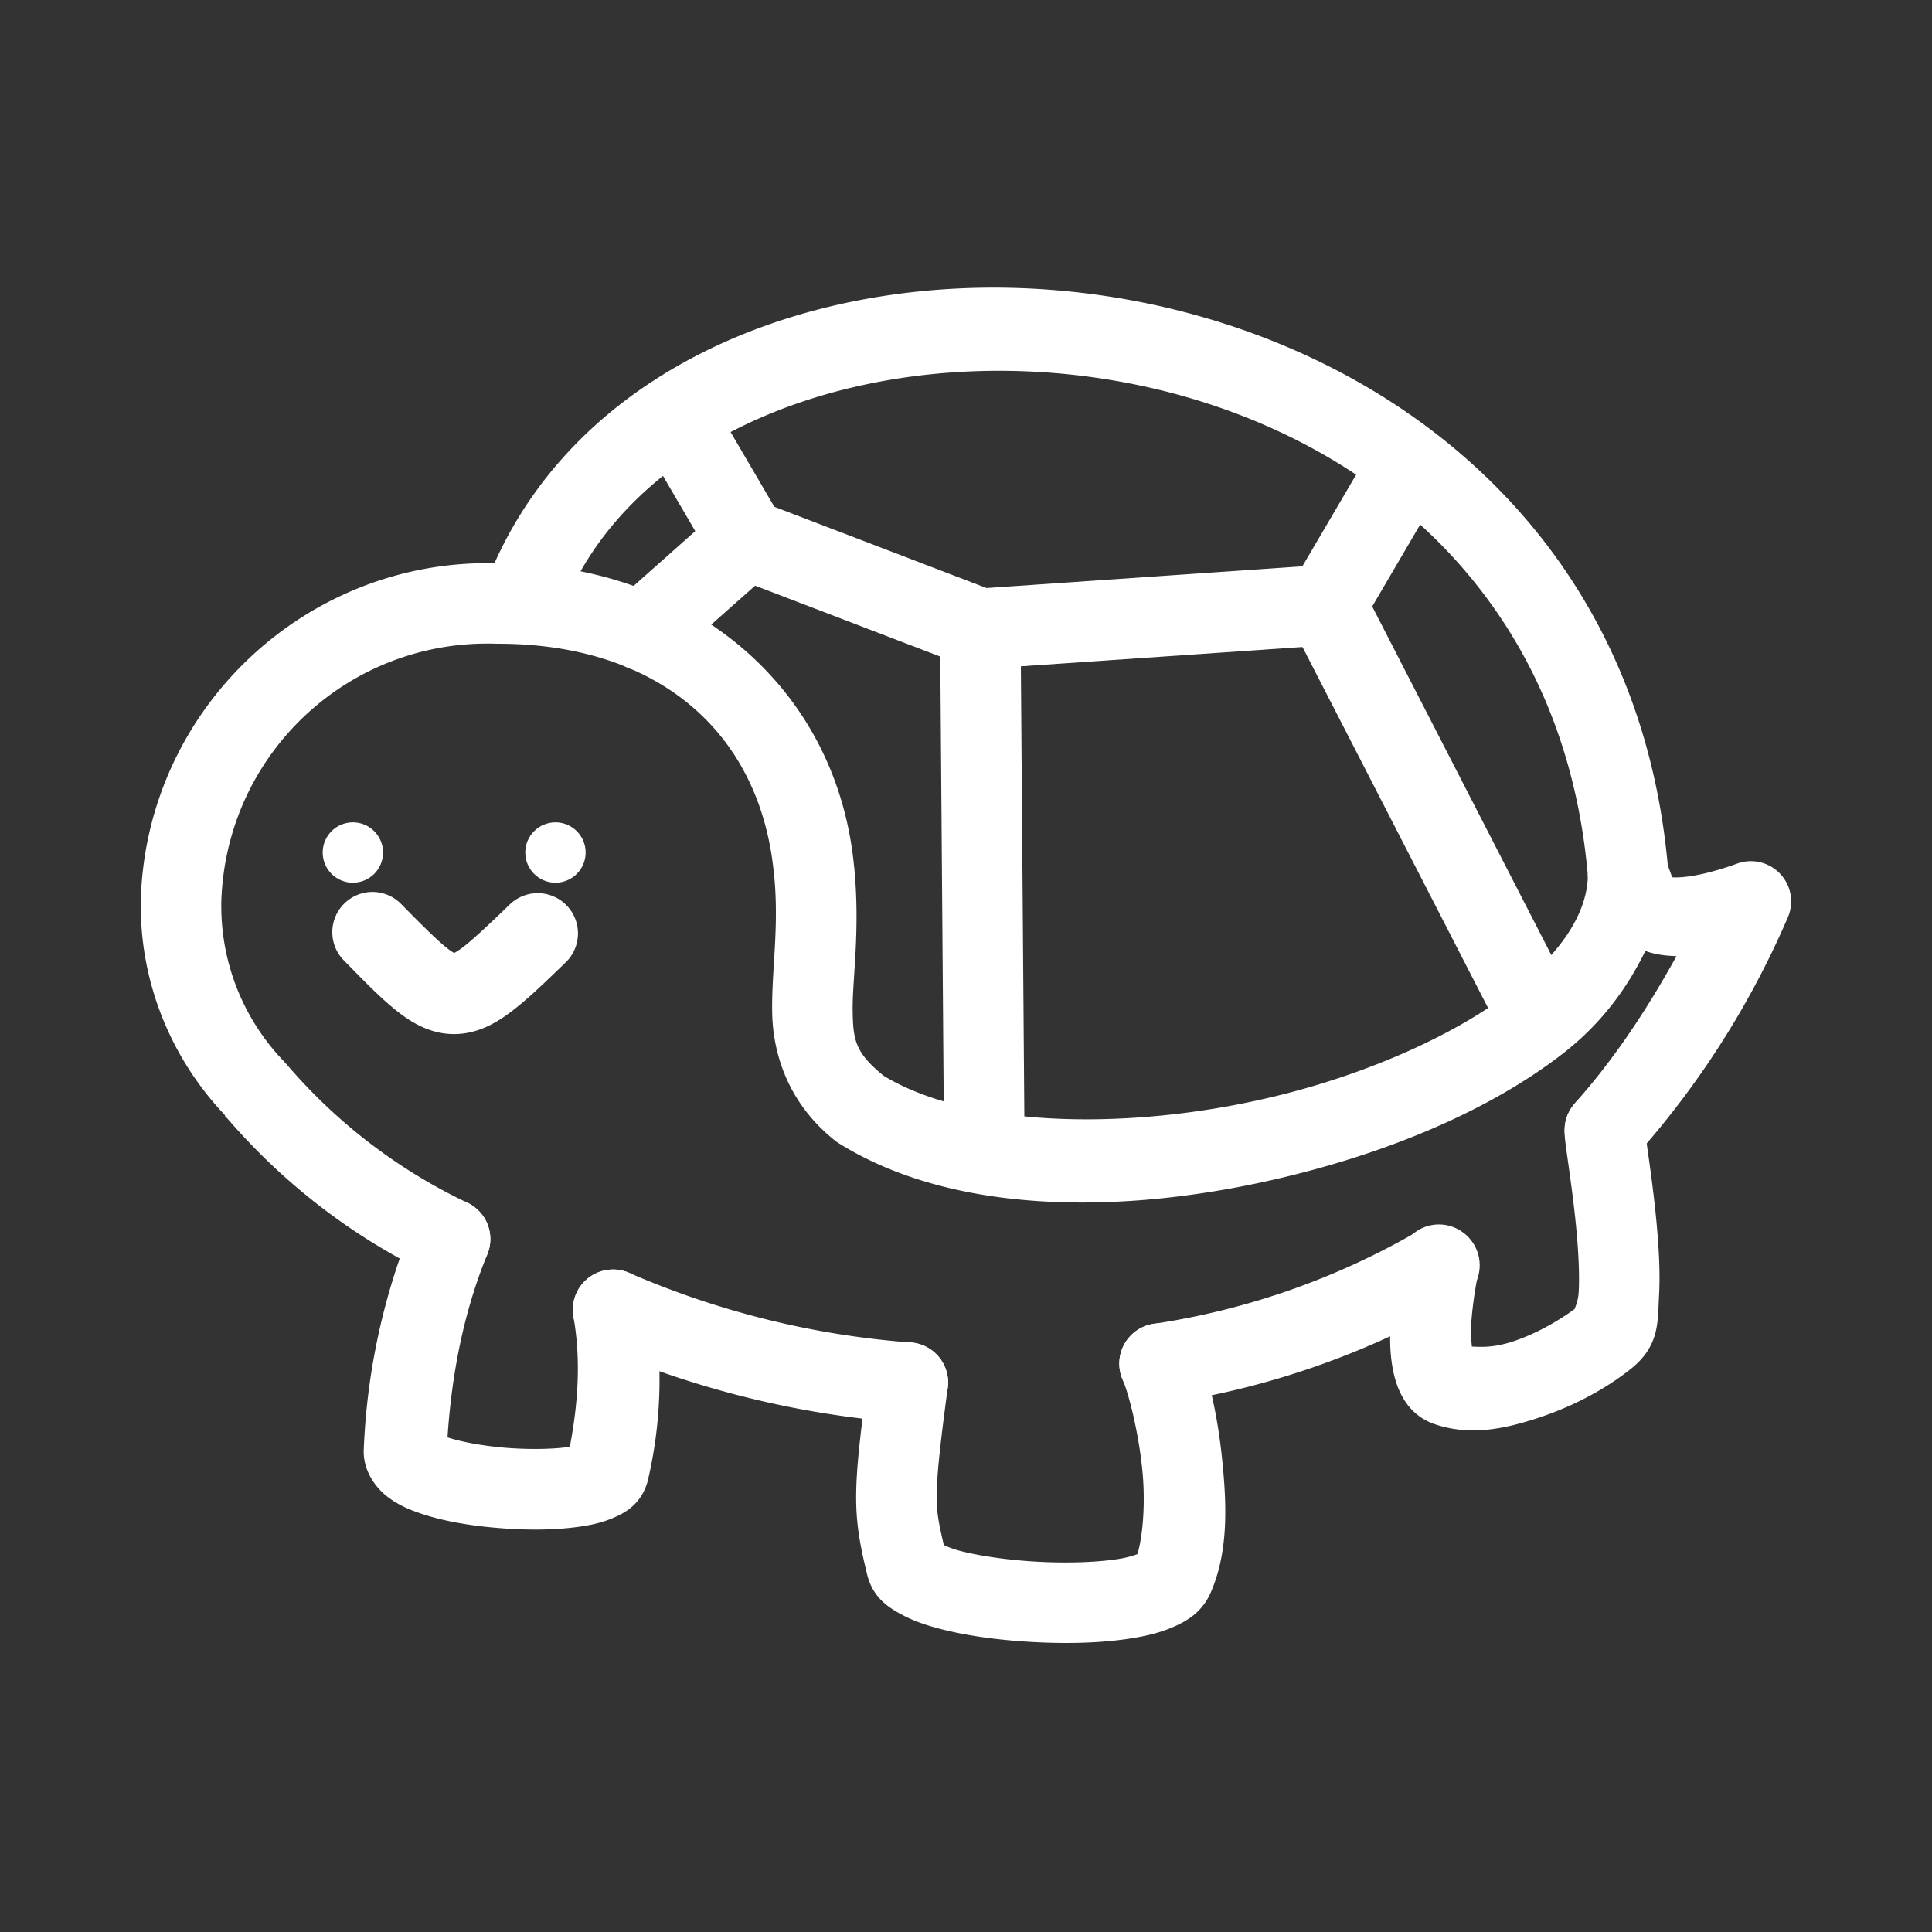 <?xml version="1.0" encoding="UTF-8" standalone="no"?>
<svg
   viewBox="0 0 48 48"
   version="1.1"
   id="svg10"
   sodipodi:docname="steam_icon_1714040.svg"
   xmlns:inkscape="http://www.inkscape.org/namespaces/inkscape"
   xmlns:sodipodi="http://sodipodi.sourceforge.net/DTD/sodipodi-0.dtd"
   xmlns="http://www.w3.org/2000/svg"
   xmlns:svg="http://www.w3.org/2000/svg">
  <rect x="0" y="0" width="48" height="48" fill="#333333" stroke="none"/>
  <sodipodi:namedview
     id="namedview10"
     pagecolor="#ffffff"
     bordercolor="#666666"
     borderopacity="1.0"
     inkscape:showpageshadow="2"
     inkscape:pageopacity="0.0"
     inkscape:pagecheckerboard="0"
     inkscape:deskcolor="#d1d1d1" />
  <defs
     id="defs1">
    <style
       id="style1">.a{fill:#fff;}.b,.c{fill:none;stroke:#fff;stroke-width:2px;stroke-linecap:round;}.c{stroke-linejoin:round;}</style>
  </defs>
  <circle
     class="a"
     cx="13.8"
     cy="21.181"
     r="0.75"
     id="circle1" />
  <path
     style="color:#000000;fill:#ffffff;stroke-linecap:round;-inkscape-stroke:none"
     d="m 9.266,22.16 a 1,1 0 0 0 -0.711,0.287 1,1 0 0 0 -0.012,1.414 c 0.5,0.509 0.883,0.905 1.275,1.223 0.393,0.318 0.863,0.602 1.447,0.607 0.585,0.005 1.059,-0.268 1.463,-0.578 0.404,-0.31 0.804,-0.699 1.326,-1.203 a 1,1 0 0 0 0.025,-1.414 1,1 0 0 0 -1.414,-0.025 c -0.52,0.502 -0.905,0.864 -1.154,1.055 -0.249,0.191 -0.297,0.165 -0.229,0.166 0.068,6e-4 0.029,0.029 -0.209,-0.164 -0.238,-0.193 -0.607,-0.559 -1.105,-1.066 A 1,1 0 0 0 9.266,22.16 Z"
     id="path1" />
  <path
     style="color:#000000;fill:#ffffff;stroke-linecap:round;stroke-linejoin:round;-inkscape-stroke:none"
     d="m 22.951,7.229 c -4.863,0.467 -9.215,2.915 -10.885,7.293 a 1,1 0 0 0 0.578,1.291 1,1 0 0 0 1.289,-0.578 c 3.556,-9.323 24.278,-8.331 25.52,6.564 a 1,1 0 0 0 1.08,0.914 1,1 0 0 0 0.914,-1.08 C 40.576,11.176 31.055,6.451 22.951,7.229 Z"
     id="path2" />
  <path
     style="color:#000000;fill:#ffffff;stroke-linecap:round;stroke-linejoin:round;-inkscape-stroke:none"
     d="M 12.396,13.996 C 7.667,13.84 3.677,17.555 3.5,22.285 a 1,1 0 0 0 0,0.01 c -0.057,2.012 0.706,3.954 2.09,5.412 a 1,1 0 0 0 -0.002,0.02 c 0.011,0.012 0.025,0.021 0.035,0.033 0.004,0.004 0.005,0.011 0.01,0.016 a 1,1 0 0 0 0.006,0 c 1.415,1.645 3.154,2.982 5.115,3.912 a 1,1 0 0 0 1.332,-0.475 1,1 0 0 0 -0.475,-1.332 C 9.884,29.061 8.351,27.885 7.111,26.43 a 1,1 0 0 0 -0.02,-0.01 1,1 0 0 0 -0.023,-0.037 C 6.024,25.306 5.458,23.855 5.5,22.355 5.639,18.7 8.687,15.867 12.344,15.994 a 1,1 0 0 0 0.035,0 c 3.95,0 6.521,2.182 6.852,5.742 a 1,1 0 0 0 0.002,0.004 c 0.127,1.311 -0.061,2.308 -0.049,3.383 0.012,1.074 0.409,2.297 1.562,3.215 a 1,1 0 0 0 0.094,0.066 c 3.215,2.008 8.159,1.756 12.43,0.475 2.135,-0.641 4.103,-1.562 5.6,-2.736 0.908,-0.713 1.553,-1.581 2.008,-2.518 0.24,0.089 0.503,0.123 0.775,0.129 -0.72,1.299 -1.533,2.544 -2.525,3.654 a 1,1 0 0 0 0.08,1.412 1,1 0 0 0 1.412,-0.078 c 1.579,-1.766 2.861,-3.775 3.799,-5.951 a 1,1 0 0 0 -1.258,-1.336 c -1.241,0.448 -1.684,0.322 -1.641,0.344 0.043,0.022 0.034,0.026 -0.129,-0.424 a 1,1 0 0 0 -0.15,-0.166 1,1 0 0 0 -0.248,-0.27 1,1 0 0 0 -0.338,-0.139 1,1 0 0 0 -0.207,-0.086 1,1 0 0 0 -0.164,0.068 1,1 0 0 0 -0.174,-0.008 1,1 0 0 0 -0.164,0.15 1,1 0 0 0 -0.271,0.248 1,1 0 0 0 -0.139,0.338 1,1 0 0 0 -0.086,0.207 c 0.003,0.904 -0.598,1.895 -1.816,2.852 -1.219,0.957 -2.989,1.808 -4.938,2.393 -3.873,1.162 -8.435,1.171 -10.744,-0.236 -0.7,-0.573 -0.759,-0.874 -0.768,-1.627 -0.009,-0.775 0.191,-1.968 0.039,-3.549 -1.22e-4,-0.001 1.23e-4,-0.003 0,-0.004 a 1,1 0 0 0 -0.002,-0.002 C 20.8,17.054 17.137,14.004 12.396,13.996 Z M 36.018,30.469 a 1,1 0 0 0 -0.758,0.102 c -2.032,1.185 -4.271,1.972 -6.598,2.32 a 1,1 0 0 0 -0.842,1.137 1,1 0 0 0 1.139,0.842 c 2.577,-0.386 5.056,-1.258 7.307,-2.57 a 1,1 0 0 0 0.361,-1.367 1,1 0 0 0 -0.609,-0.463 z m -20.387,1.154 a 1,1 0 0 0 -1.316,0.52 1,1 0 0 0 0.52,1.316 c 2.426,1.055 5.011,1.693 7.648,1.889 a 1,1 0 0 0 1.07,-0.924 1,1 0 0 0 -0.922,-1.07 c -2.414,-0.179 -4.78,-0.765 -7,-1.73 z"
     id="path3" />
  <path
     style="color:#000000;fill:#ffffff;stroke-linecap:round;stroke-linejoin:round;-inkscape-stroke:none"
     d="m 11.562,29.859 a 1,1 0 0 0 -1.305,0.545 c -0.729,1.78 -1.141,3.675 -1.219,5.598 -0.028,0.54 0.306,0.965 0.578,1.176 0.273,0.211 0.545,0.325 0.836,0.424 0.582,0.197 1.25,0.305 1.934,0.361 0.684,0.056 1.368,0.055 1.969,-0.027 0.301,-0.041 0.579,-0.097 0.867,-0.219 0.288,-0.121 0.692,-0.328 0.859,-0.883 a 1,1 0 0 0 0.016,-0.059 c 0.339,-1.446 0.38,-2.948 0.119,-4.41 a 1,1 0 0 0 -1.16,-0.809 1,1 0 0 0 -0.809,1.16 c 0.191,1.068 0.114,2.157 -0.088,3.221 -0.036,0.007 -0.036,0.012 -0.076,0.018 -0.384,0.052 -0.968,0.06 -1.533,0.014 -0.556,-0.046 -1.101,-0.148 -1.432,-0.258 0.104,-1.558 0.397,-3.102 0.99,-4.549 A 1,1 0 0 0 11.562,29.859 Z"
     id="path4" />
  <path
     style="color:#000000;fill:#ffffff;stroke-linecap:round;stroke-linejoin:round;-inkscape-stroke:none"
     d="m 28.408,32.963 a 1,1 0 0 0 -0.514,1.318 c 0.15,0.344 0.396,1.314 0.488,2.252 0.086,0.873 -0.003,1.702 -0.125,2.08 -0.104,0.037 -0.24,0.082 -0.455,0.117 -0.519,0.084 -1.264,0.111 -1.996,0.072 -0.732,-0.038 -1.464,-0.142 -1.961,-0.273 -0.194,-0.051 -0.303,-0.101 -0.396,-0.143 -0.102,-0.441 -0.179,-0.767 -0.178,-1.189 0.001,-0.514 0.083,-1.29 0.275,-2.713 a 1,1 0 0 0 -0.855,-1.125 1,1 0 0 0 -1.127,0.855 c -0.195,1.44 -0.291,2.271 -0.293,2.977 -0.002,0.706 0.109,1.25 0.271,1.92 0.139,0.573 0.519,0.814 0.822,0.982 0.303,0.168 0.619,0.277 0.969,0.369 0.699,0.185 1.527,0.292 2.369,0.336 0.842,0.044 1.684,0.023 2.418,-0.096 0.367,-0.059 0.707,-0.139 1.035,-0.283 0.328,-0.144 0.709,-0.357 0.926,-0.855 0.431,-0.991 0.401,-2.118 0.291,-3.227 -0.109,-1.109 -0.326,-2.127 -0.646,-2.859 a 1,1 0 0 0 -1.318,-0.516 z"
     id="path5" />
  <path
     style="color:#000000;fill:#ffffff;stroke-linecap:round;stroke-linejoin:round;-inkscape-stroke:none"
     d="m 40.58,27.367 a 1,1 0 0 0 -1.416,0.002 c -2.52e-4,2.53e-4 -0.156,0.207 -0.156,0.207 -2.23e-4,3.87e-4 -0.057,0.107 -0.072,0.148 -0.031,0.083 -0.041,0.139 -0.049,0.182 -0.015,0.086 -0.015,0.129 -0.016,0.164 -0.002,0.071 0.001,0.105 0.004,0.141 0.005,0.071 0.012,0.133 0.021,0.205 0.018,0.144 0.044,0.325 0.074,0.541 0.061,0.433 0.139,1.001 0.193,1.574 0.054,0.573 0.083,1.157 0.059,1.572 -0.012,0.208 -0.078,0.355 -0.102,0.42 -0.414,0.303 -0.971,0.62 -1.525,0.803 -0.482,0.159 -0.798,0.141 -1.027,0.129 -0.014,-0.162 -0.031,-0.336 -0.016,-0.566 0.04,-0.624 0.174,-1.256 0.174,-1.256 a 1,1 0 0 0 -0.766,-1.189 1,1 0 0 0 -1.188,0.766 c 0,0 -0.164,0.736 -0.217,1.551 -0.026,0.407 -0.034,0.836 0.055,1.283 0.089,0.447 0.322,1.097 1.037,1.34 0.877,0.298 1.732,0.119 2.572,-0.158 0.841,-0.277 1.654,-0.7 2.307,-1.223 0.715,-0.573 0.657,-1.187 0.691,-1.785 0.035,-0.598 -0.005,-1.249 -0.064,-1.875 -0.059,-0.626 -0.141,-1.223 -0.203,-1.662 -0.031,-0.22 -0.056,-0.402 -0.07,-0.516 -0.007,-0.057 -0.012,-0.1 -0.012,-0.102 -4.5e-5,-5.9e-4 0.001,0.006 0,0.057 -6.15e-4,0.025 5.86e-4,0.059 -0.014,0.139 -0.002,0.013 -0.012,0.04 -0.016,0.057 a 1,1 0 0 0 -0.26,-0.947 z m 0.25,0.984 c -0.007,0.026 -0.008,0.041 -0.021,0.078 -0.015,0.04 -0.071,0.149 -0.07,0.148 2.24e-4,-3.87e-4 -0.157,0.203 -0.156,0.203 a 1,1 0 0 0 0.248,-0.43 z"
     id="path6" />
  <path
     style="color:#000000;fill:#ffffff;stroke-linecap:round;stroke-linejoin:round;-inkscape-stroke:none"
     d="m 16.34,9.621 a 1,1 0 0 0 -0.357,1.367 l 1.705,2.916 a 1,1 0 0 0 0.506,0.43 l 5.805,2.223 a 1,1 0 0 0 0.426,0.062 l 8.596,-0.59 a 1,1 0 0 0 0.795,-0.49 l 1.908,-3.258 a 1,1 0 0 0 -0.357,-1.367 1,1 0 0 0 -1.367,0.357 l -1.643,2.799 -7.848,0.539 -5.271,-2.018 -1.529,-2.613 A 1,1 0 0 0 16.34,9.621 Z"
     id="path7" />
  <path
     style="color:#000000;fill:#ffffff;stroke-linecap:round;stroke-linejoin:round;-inkscape-stroke:none"
     d="m 18.609,12.402 a 1,1 0 0 0 -0.723,0.25 l -2.559,2.273 a 1,1 0 0 0 -0.084,1.41 1,1 0 0 0 1.412,0.084 l 2.559,-2.271 a 1,1 0 0 0 0.082,-1.412 1,1 0 0 0 -0.688,-0.334 z"
     id="path8" />
  <path
     style="color:#000000;fill:#ffffff;stroke-linecap:round;stroke-linejoin:round;-inkscape-stroke:none"
     d="m 24.348,14.623 a 1,1 0 0 0 -0.992,1.008 l 0.1,12.969 a 1,1 0 0 0 1.008,0.992 1,1 0 0 0 0.992,-1.008 l -0.1,-12.969 a 1,1 0 0 0 -1.008,-0.992 z"
     id="path9" />
  <path
     style="color:#000000;fill:#ffffff;stroke-linecap:round;stroke-linejoin:round;-inkscape-stroke:none"
     d="m 32.494,14.143 a 1,1 0 0 0 -0.434,1.348 l 5.121,9.961 a 1,1 0 0 0 1.346,0.434 1,1 0 0 0 0.432,-1.348 l -5.119,-9.961 a 1,1 0 0 0 -1.346,-0.434 z"
     id="path10" />
  <circle
     class="a"
     cx="8.767"
     cy="21.181"
     r="0.75"
     id="circle10" />
</svg>
